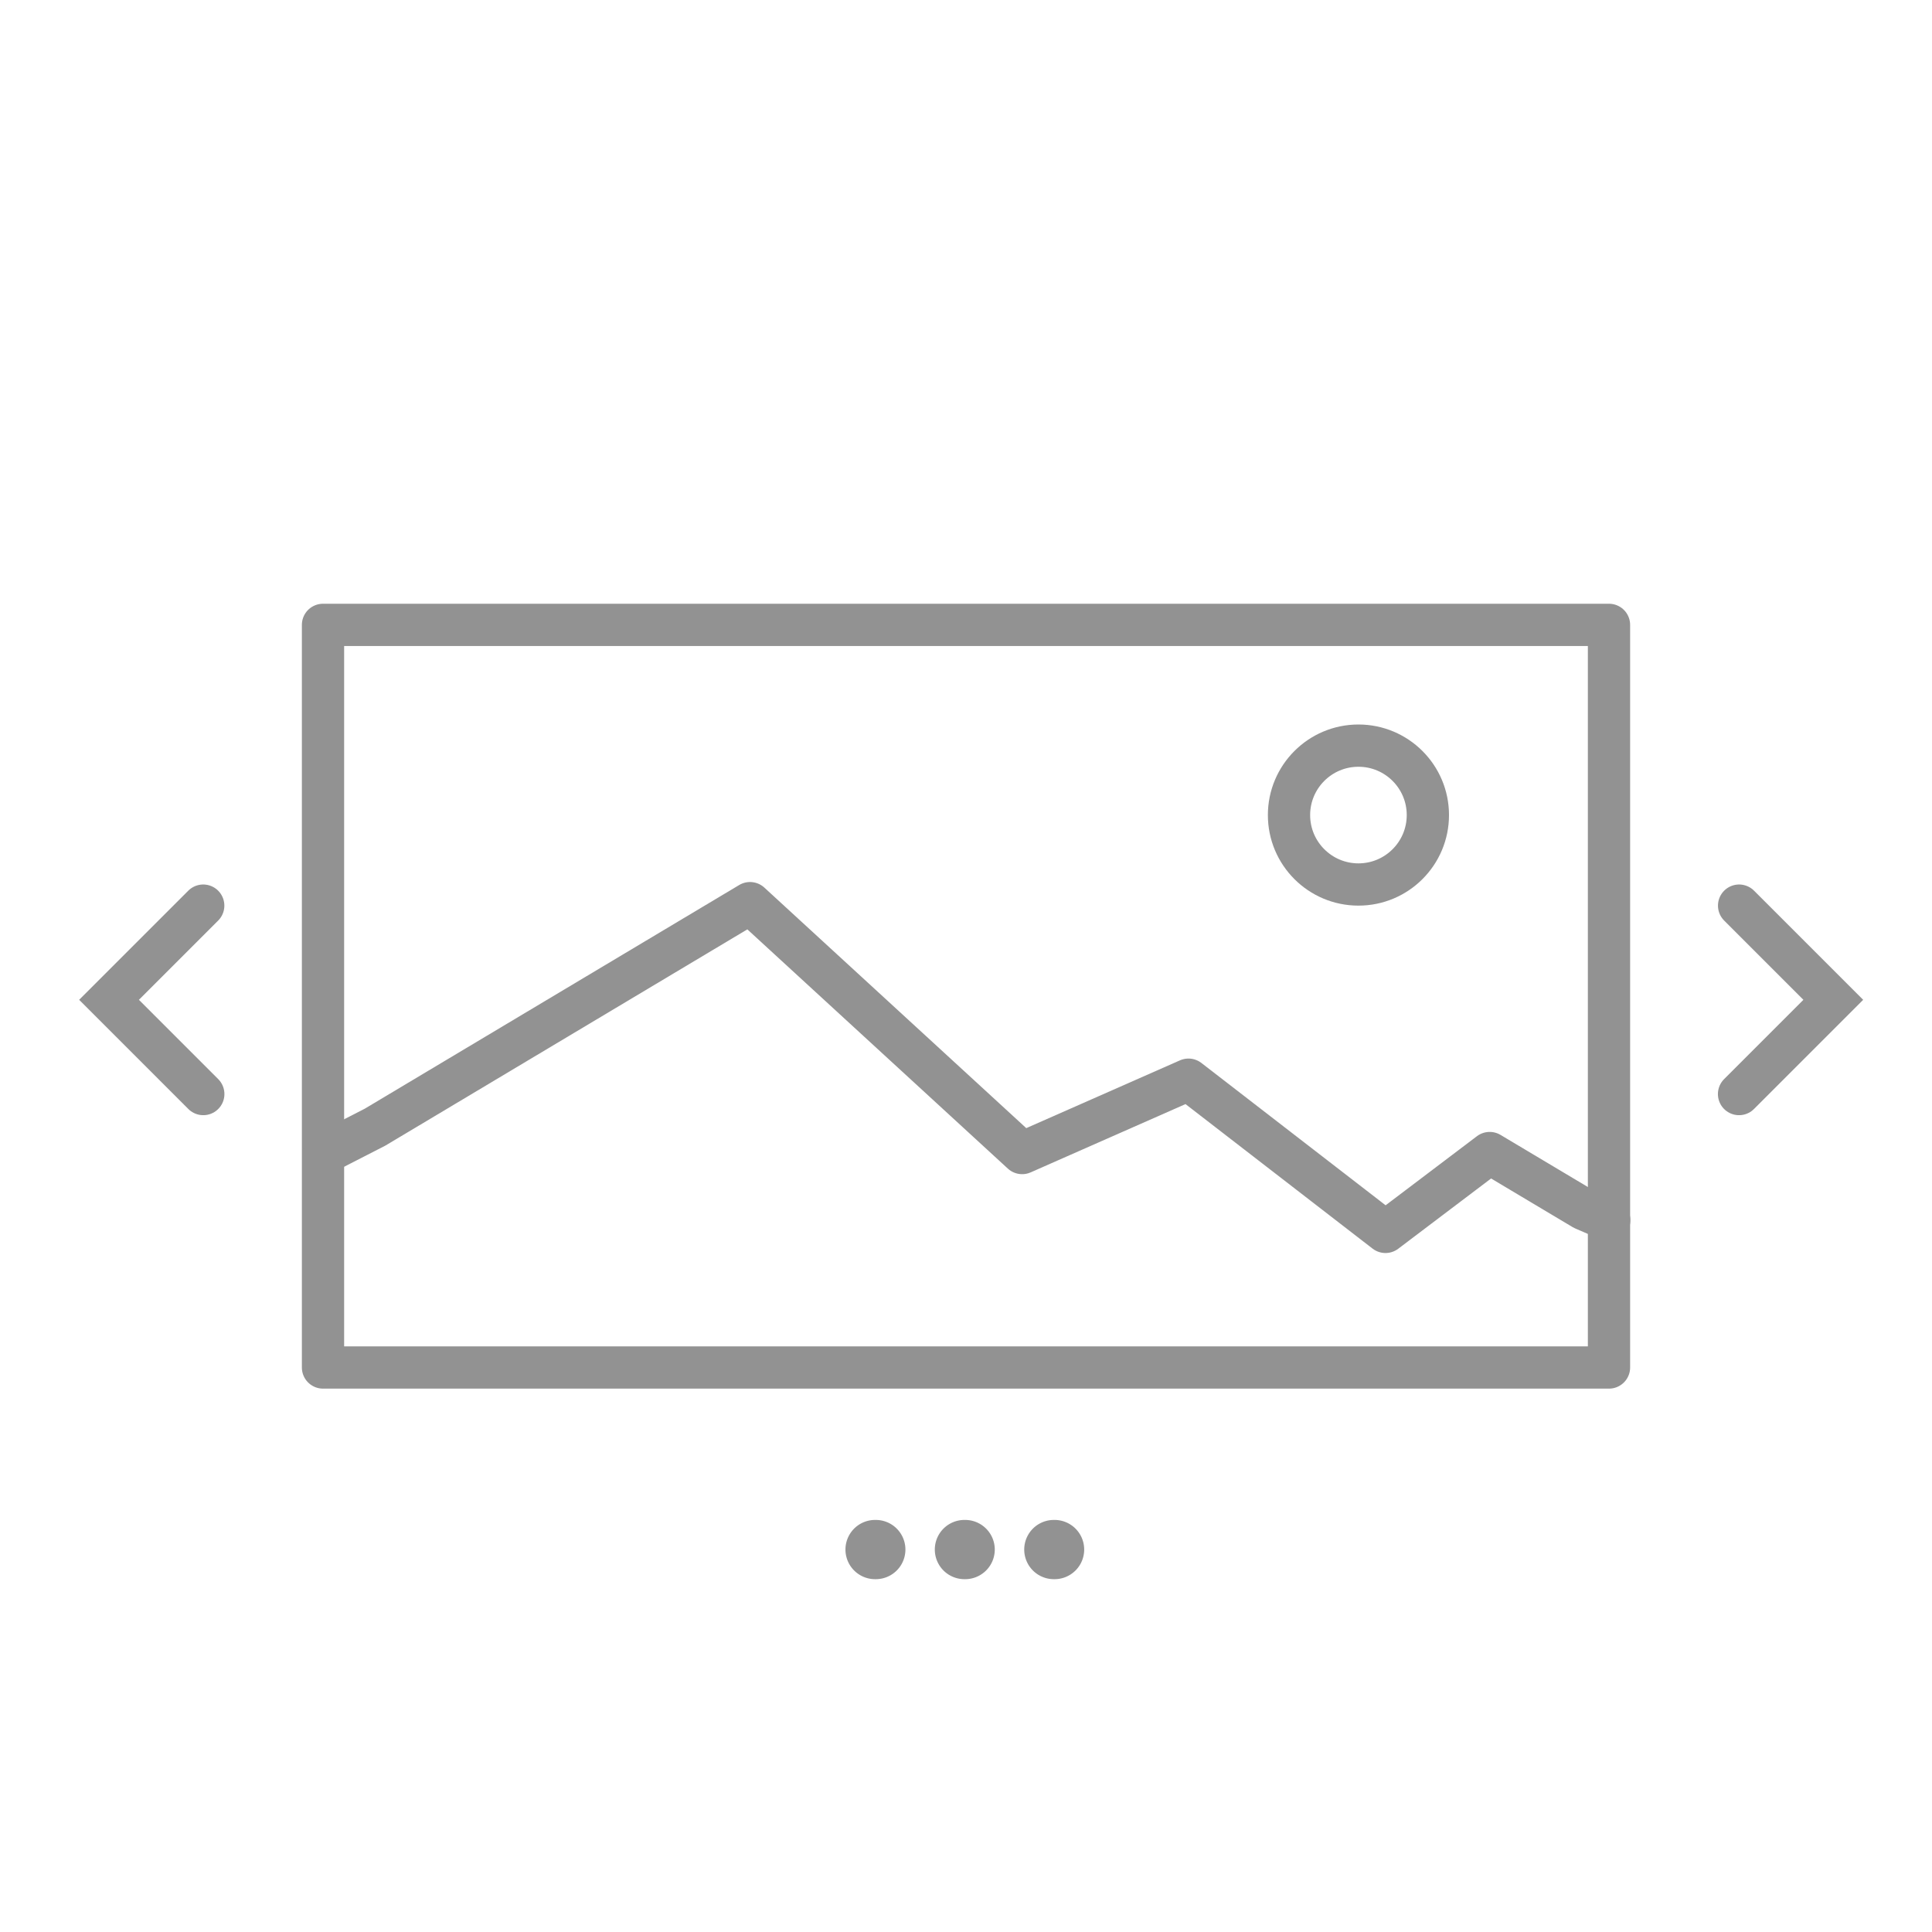 <svg xmlns="http://www.w3.org/2000/svg" xmlns:xlink="http://www.w3.org/1999/xlink" viewBox="0 0 32 32">
  <defs>
    <clipPath id="clip-Client-logo">
      <rect width="32" height="32"/>
    </clipPath>
  </defs>
  <g id="Client-logo" clip-path="url(#clip-Client-logo)">
    <rect width="32" height="32" fill="none"/>
    <g id="Group_70" data-name="Group 70">
      <g id="Group_29" data-name="Group 29" transform="translate(-0.755)">
        <path id="Path_52" data-name="Path 52" d="M40.428,92.026h0a.49.49,0,0,0,0,.981h.012a.49.49,0,0,0,0-.981Z" transform="translate(-25.179 -66.851)" fill="#929292"/>
        <path id="Path_53" data-name="Path 53" d="M63.071,92.026h0a.49.49,0,0,0,0,.981h.012a.49.49,0,0,0,0-.981Z" transform="translate(-46.342 -66.851)" fill="#929292"/>
        <path id="Path_54" data-name="Path 54" d="M85.714,92.026h0a.49.49,0,0,0,0,.981h.012a.49.49,0,0,0,0-.981Z" transform="translate(-67.504 -66.851)" fill="#929292"/>
      </g>
      <g id="Rectangle_32" data-name="Rectangle 32" transform="translate(5 10)" fill="none" stroke="#929292" stroke-linecap="round" stroke-linejoin="round" stroke-width="0.7">
        <rect width="22" height="13" stroke="none"/>
        <rect x="0.35" y="0.35" width="21.3" height="12.3" fill="none"/>
      </g>
      <path id="Path_59" data-name="Path 59" d="M184.781,289.177l-.426-.184-1.554-.927-1.726,1.306-3.263-2.521-2.755,1.215-4.507-4.139-6.212,3.711-.835.428" transform="translate(-158.127 -268.968)" fill="none" stroke="#929292" stroke-linecap="round" stroke-linejoin="round" stroke-width="0.7"/>
      <g id="Ellipse_15" data-name="Ellipse 15" transform="translate(21 12)" fill="none" stroke="#929292" stroke-width="0.7">
        <circle cx="1.5" cy="1.5" r="1.5" stroke="none"/>
        <circle cx="1.5" cy="1.5" r="1.15" fill="none"/>
      </g>
      <path id="Path_60" data-name="Path 60" d="M163.366,286l-.78.78-.78.78,1.561,1.561" transform="translate(-160 -271)" fill="none" stroke="#929292" stroke-linecap="round" stroke-width="0.7"/>
      <path id="Path_61" data-name="Path 61" d="M161.805,286l.78.78.78.78-1.561,1.561" transform="translate(-133 -271)" fill="none" stroke="#929292" stroke-linecap="round" stroke-width="0.7"/>
    </g>
  </g>
</svg>
